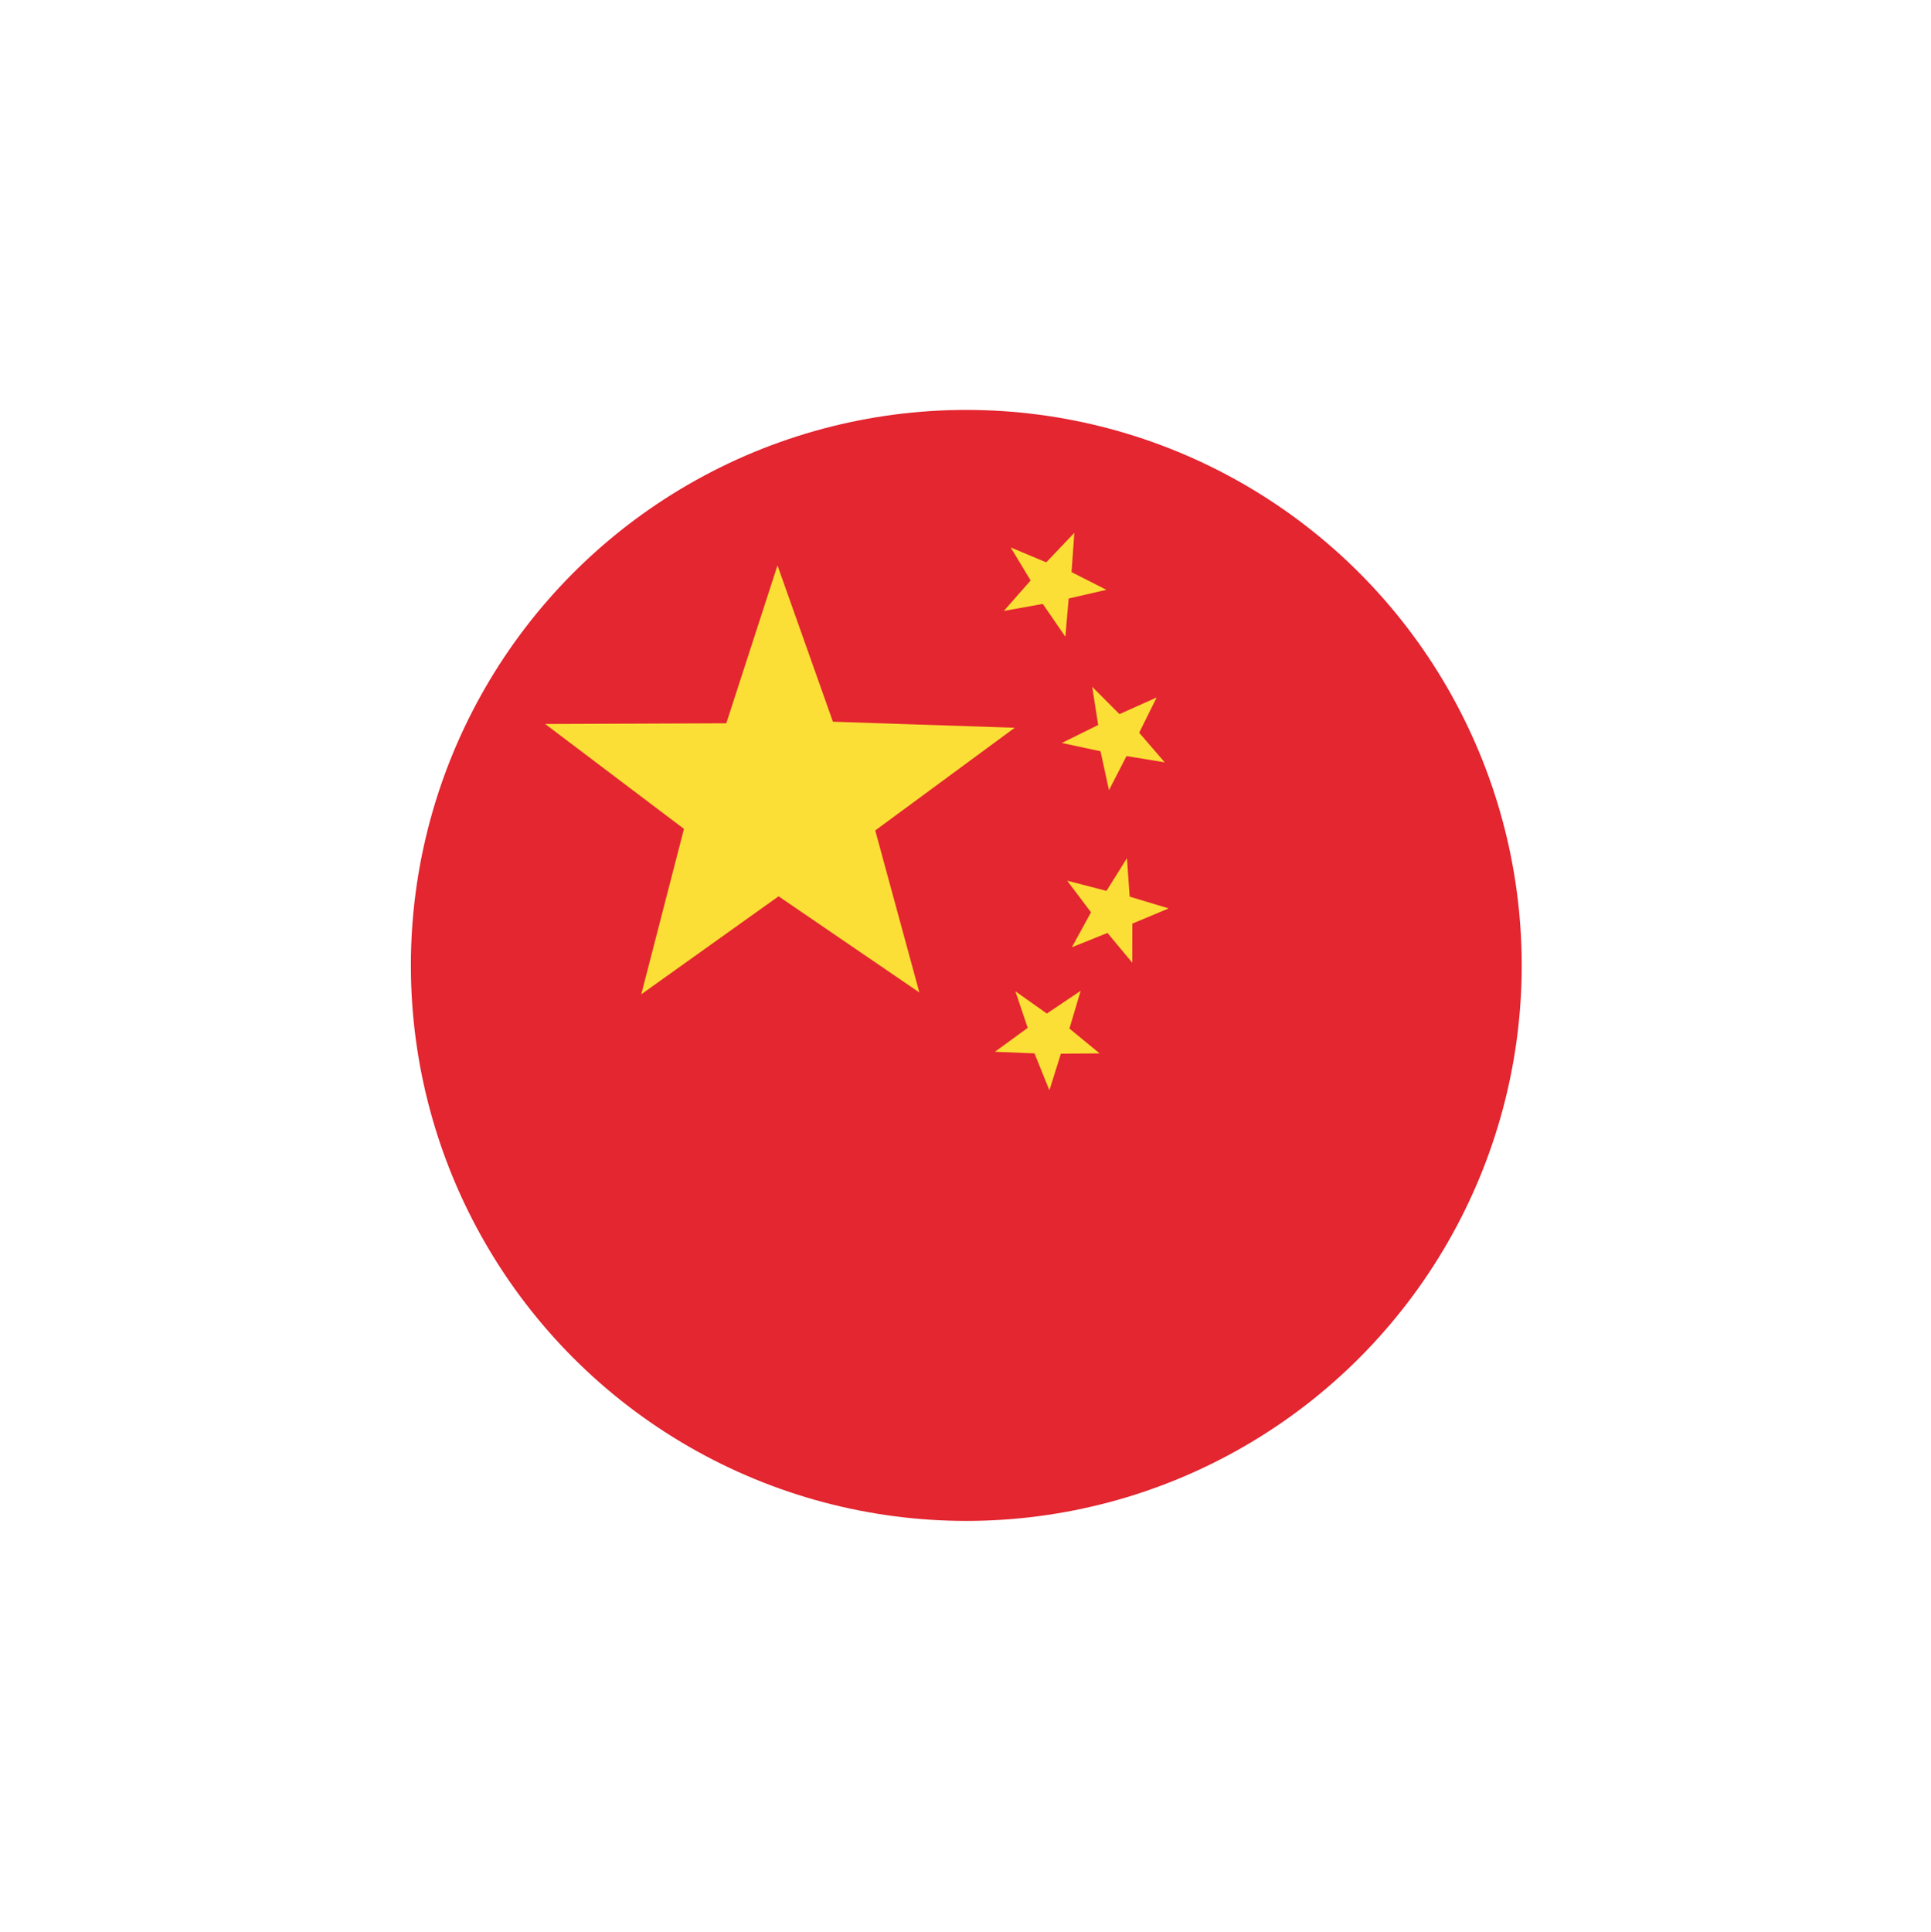 <svg id="图层_1" data-name="图层 1" xmlns="http://www.w3.org/2000/svg" viewBox="0 0 1157.7 1158.2"><defs><style>.cls-1{fill:#e32630;}.cls-2{fill:#fbdf36;}.cls-3{fill:none;}</style></defs><title>langzhcn</title><circle class="cls-1" cx="579.33" cy="578.73" r="333"/><polygon class="cls-2" points="551.18 594.94 466.78 537.3 384.47 596.04 410.06 496.88 326.85 434.01 435.44 433.58 466.13 338.94 499.36 432.64 608.35 436.27 524.74 497.82 551.18 594.94"/><polygon class="cls-2" points="663.32 353.57 640.7 358.79 638.72 381.68 625.2 362.03 601.84 366.23 617.91 347.97 605.94 328.17 627.26 337.11 644.1 319.41 642.42 342.96 663.32 353.57"/><polygon class="cls-2" points="698.29 456.99 675.38 453.24 664.87 473.67 659.81 450.36 636.6 445.39 658.4 434.59 654.83 411.73 671.16 428.09 693.46 418.1 682.98 439.24 698.29 456.99"/><polygon class="cls-2" points="678.83 577.11 663.98 559.27 642.65 567.82 654.1 546.89 639.82 527.94 663.37 534.06 675.65 514.45 677.27 537.5 700.66 544.56 678.88 553.67 678.83 577.11"/><polygon class="cls-2" points="659.26 631.47 636.04 631.66 629.15 653.58 620.21 631.46 596.5 630.5 616.15 616.16 608.75 594.23 627.62 607.59 647.9 593.96 641.15 616.58 659.26 631.47"/><rect class="cls-3" width="1157.7" height="1158.2"/></svg>